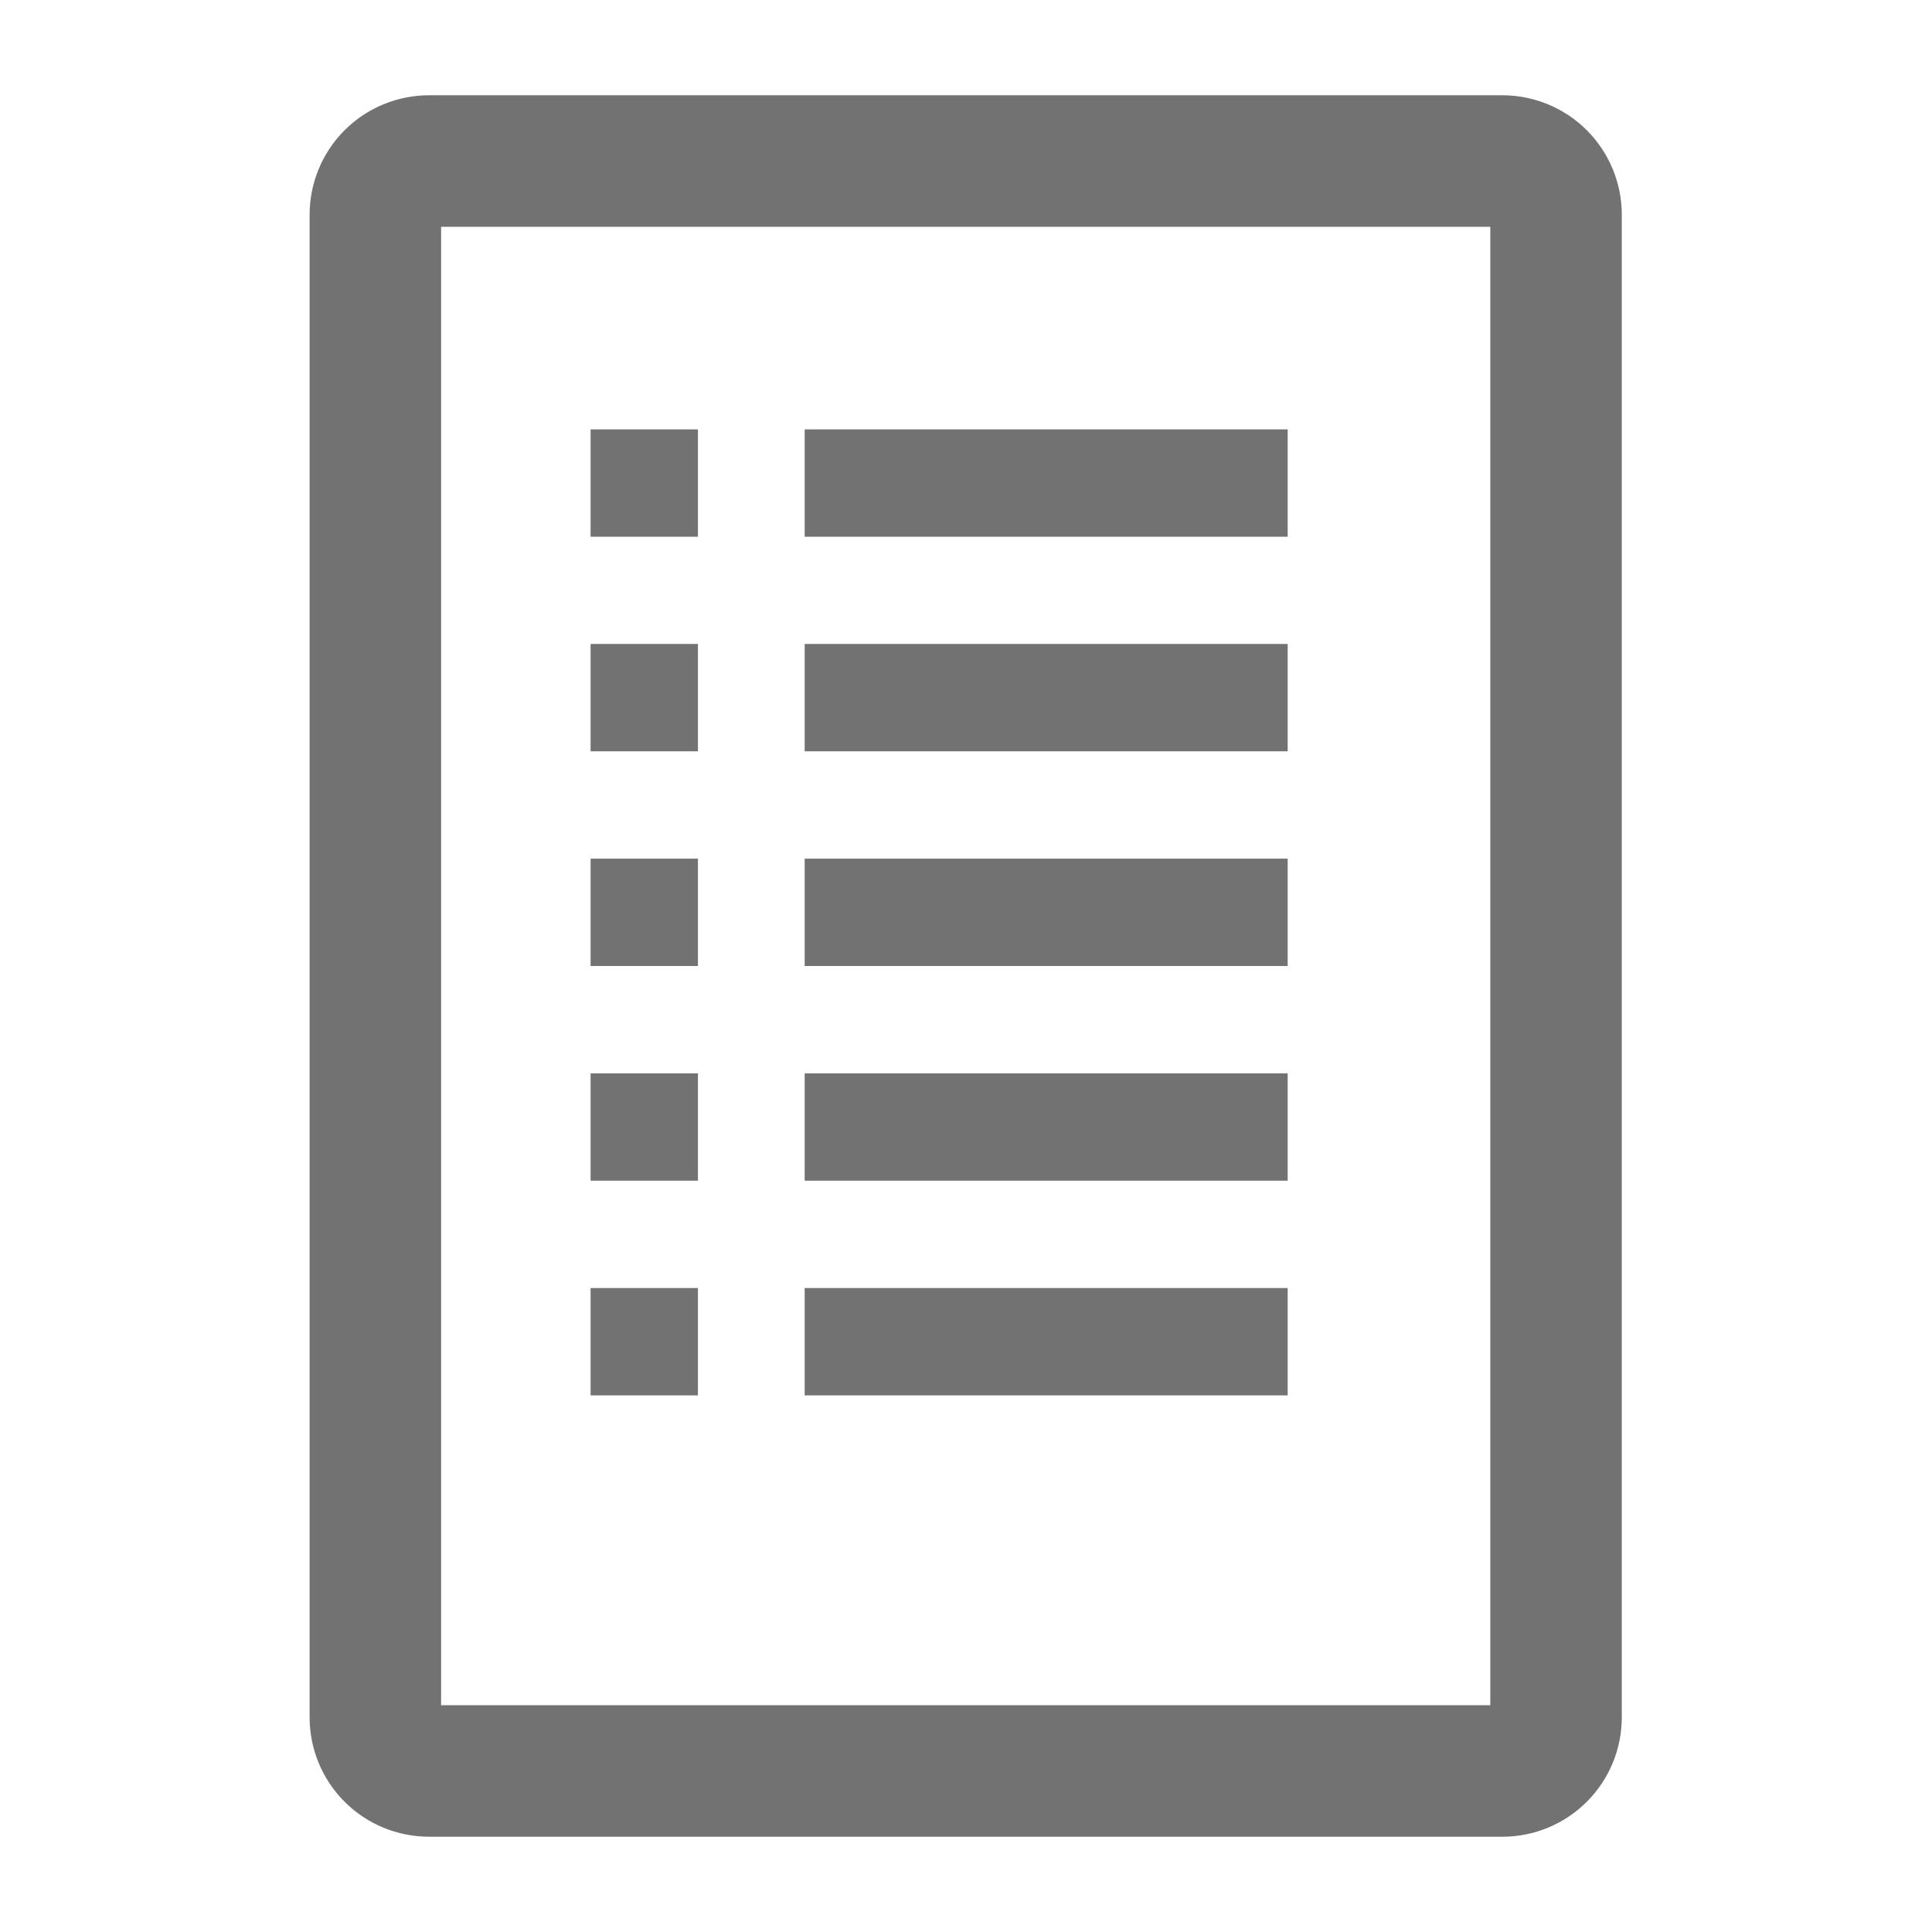 <svg width="16" height="16" viewBox="0 0 16 16" fill="none" xmlns="http://www.w3.org/2000/svg">
<path d="M6.664 3.556H10.664V4.445H6.664V3.556Z" fill="#727272"/>
<path d="M6.664 5.333H10.664V6.222H6.664V5.333Z" fill="#727272"/>
<path d="M6.664 7.111H10.664V8H6.664V7.111Z" fill="#727272"/>
<path d="M6.664 8.889H10.664V9.778H6.664V8.889Z" fill="#727272"/>
<path d="M6.664 10.667H10.664V11.556H6.664V10.667Z" fill="#727272"/>
<path d="M4.891 3.556H5.78V4.445H4.891V3.556Z" fill="#727272"/>
<path d="M4.891 5.333H5.78V6.222H4.891V5.333Z" fill="#727272"/>
<path d="M4.891 7.111H5.78V8H4.891V7.111Z" fill="#727272"/>
<path d="M4.891 8.889H5.78V9.778H4.891V8.889Z" fill="#727272"/>
<path d="M4.891 10.667H5.78V11.556H4.891V10.667Z" fill="#727272"/>
<path d="M12.442 0.839H3.553C3.304 0.839 3.065 0.938 2.889 1.114C2.713 1.29 2.614 1.529 2.614 1.778V14.222C2.614 14.471 2.713 14.71 2.889 14.886C3.065 15.062 3.304 15.161 3.553 15.161H12.442C12.691 15.161 12.93 15.062 13.106 14.886C13.282 14.71 13.381 14.471 13.381 14.222V1.778C13.381 1.529 13.282 1.29 13.106 1.114C12.93 0.938 12.691 0.839 12.442 0.839ZM12.392 14.172H3.603V1.828H12.392V14.172Z" fill="#727272" stroke="#727272" stroke-width="0.1"/>
</svg>

